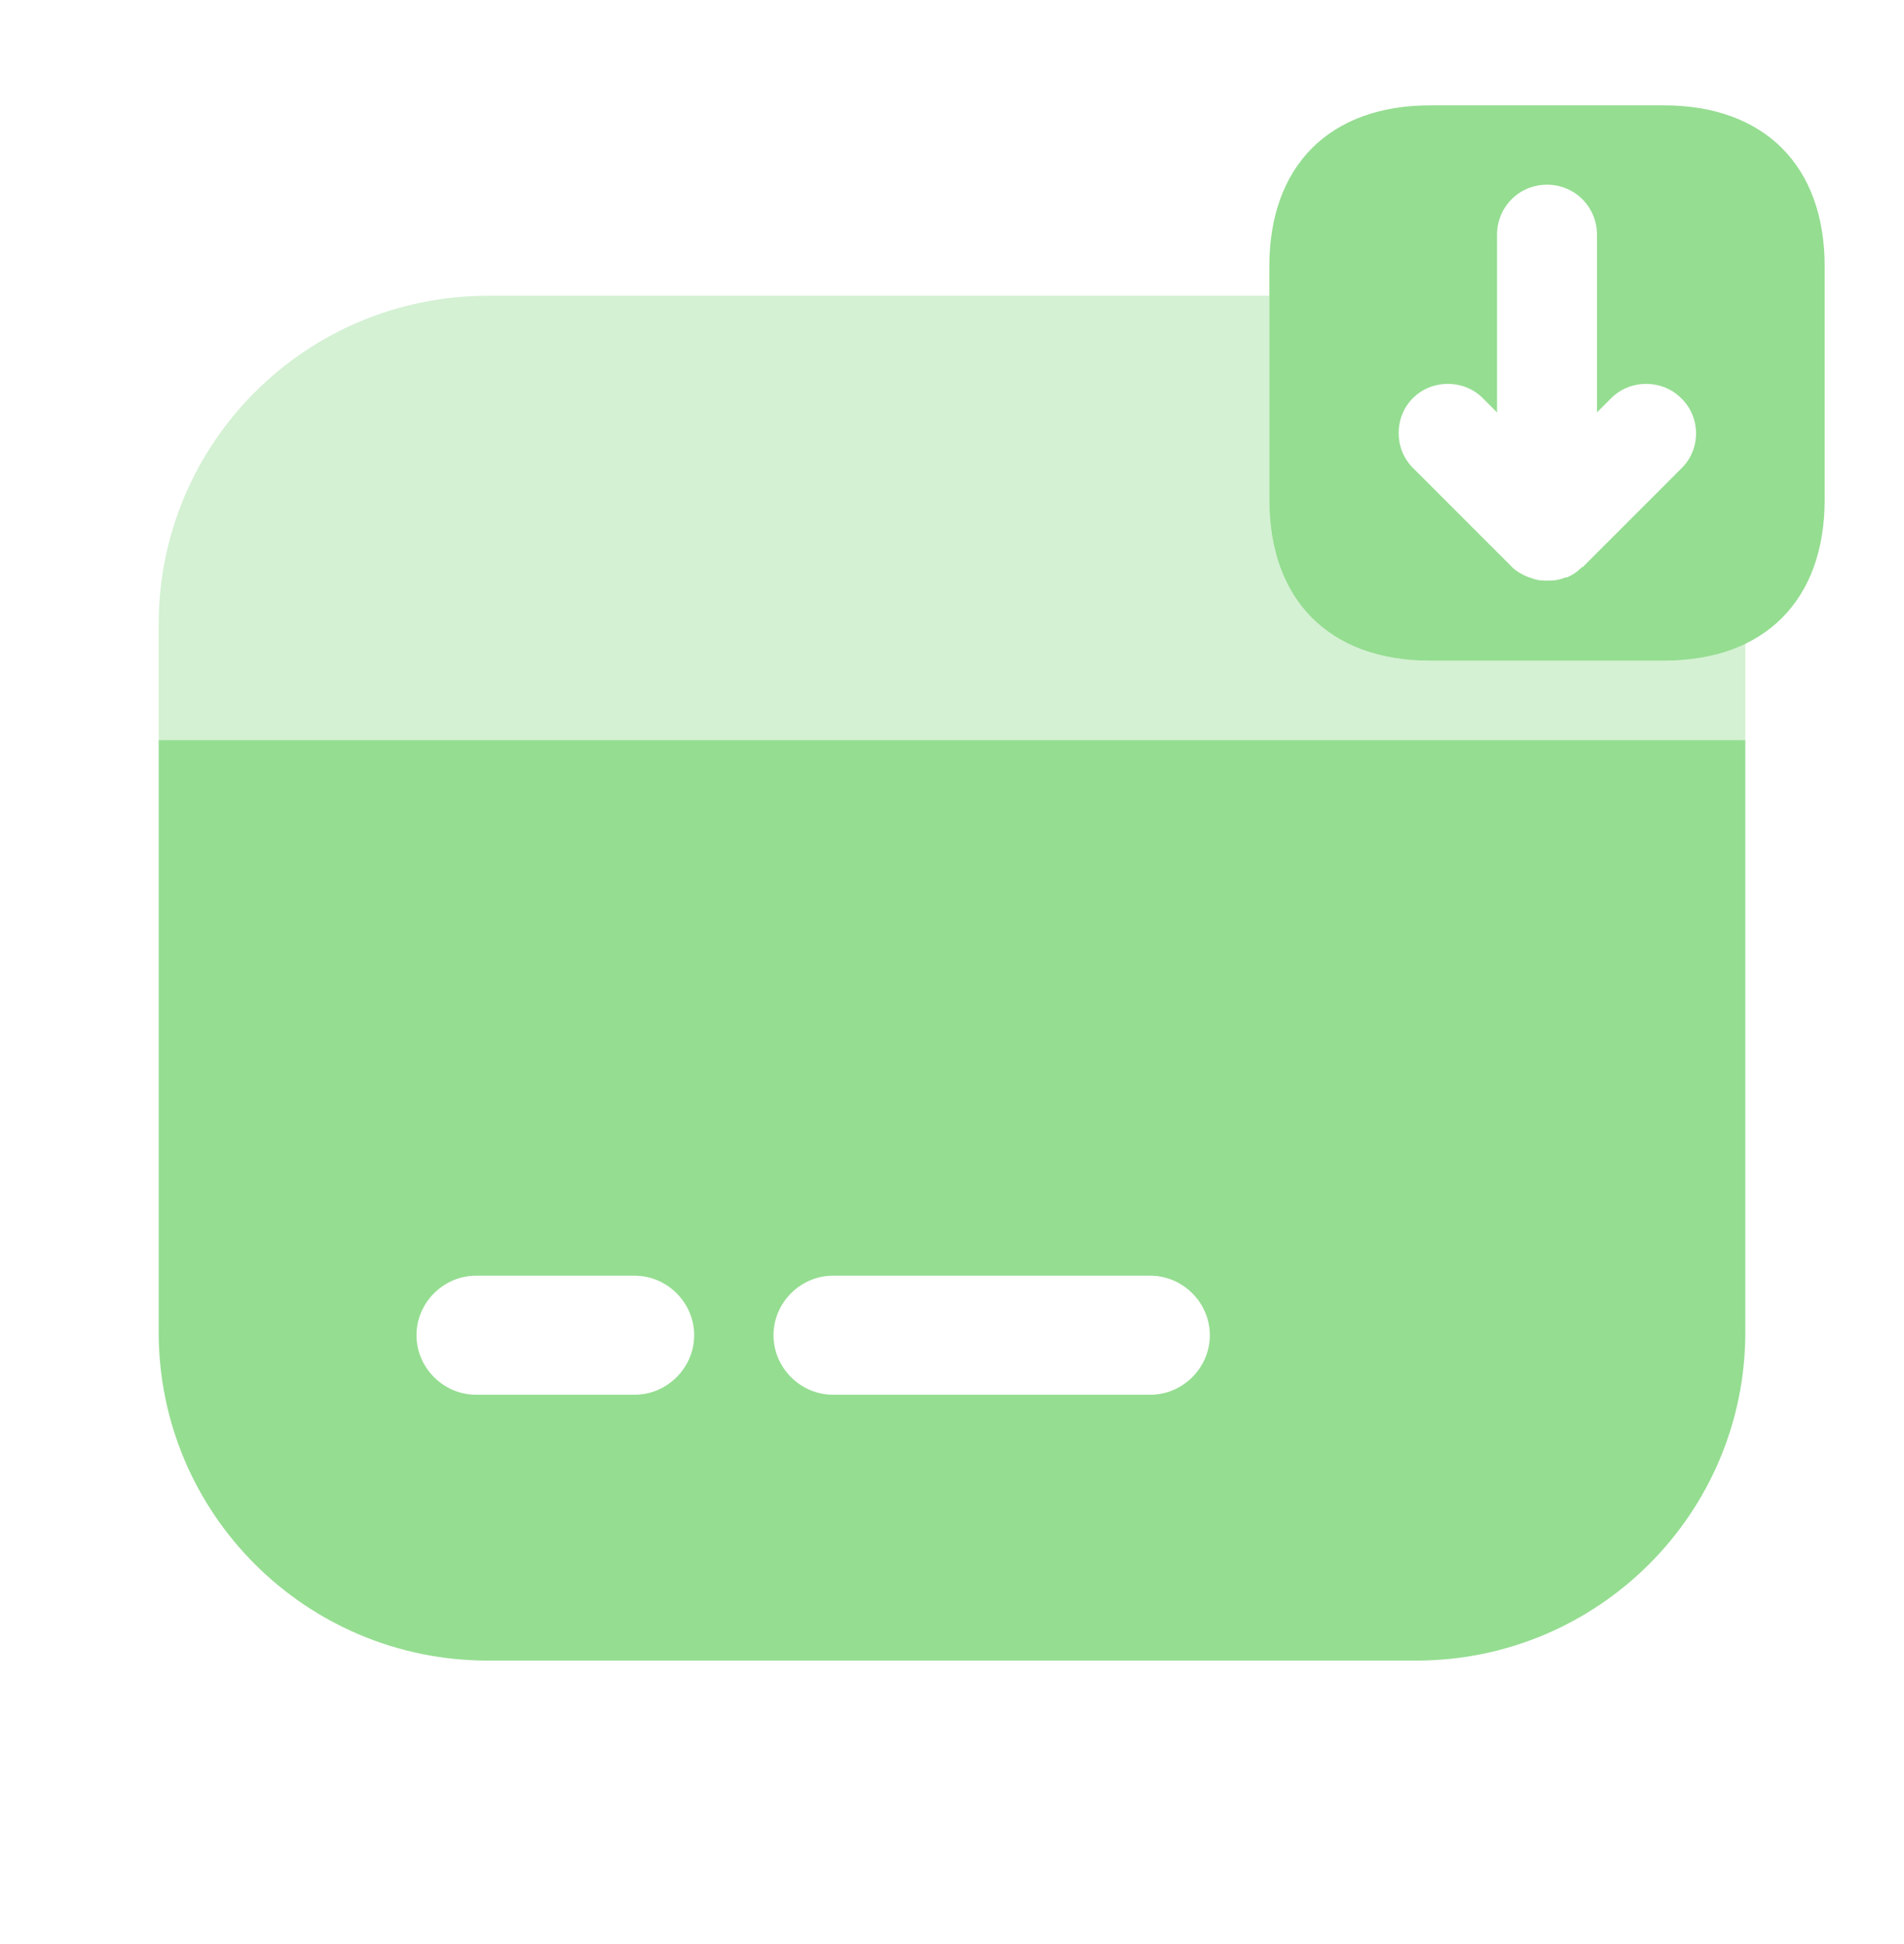 <svg width="48" height="49" viewBox="0 0 48 49" fill="none" xmlns="http://www.w3.org/2000/svg">
<path d="M41.94 16.654H36.06C33.52 16.654 32 15.134 32 12.595V6.715C32 4.175 33.52 2.655 36.06 2.655H41.94C44.48 2.655 46 4.175 46 6.715V12.595C46 15.134 44.48 16.654 41.94 16.654ZM42.38 10.034C42.14 9.795 41.82 9.675 41.5 9.675C41.18 9.675 40.86 9.795 40.62 10.034L40.26 10.395V5.915C40.26 5.215 39.7 4.655 39 4.655C38.3 4.655 37.74 5.215 37.74 5.915V10.395L37.38 10.034C36.9 9.555 36.1 9.555 35.62 10.034C35.14 10.514 35.14 11.315 35.62 11.794L38.12 14.294C38.22 14.395 38.36 14.475 38.5 14.534C38.54 14.555 38.58 14.555 38.62 14.575C38.72 14.614 38.82 14.634 38.94 14.634C38.98 14.634 39.02 14.634 39.06 14.634C39.2 14.634 39.32 14.614 39.46 14.555C39.48 14.555 39.48 14.555 39.5 14.555C39.64 14.495 39.76 14.415 39.86 14.315C39.88 14.294 39.88 14.294 39.9 14.294L42.4 11.794C42.88 11.315 42.88 10.514 42.38 10.034Z" fill="#95DD91"/>
<path opacity="0.4" d="M44 16.195V18.655H4V15.735C4 11.155 7.72 7.455 12.3 7.455H32V12.595C32 15.135 33.52 16.655 36.06 16.655H41.94C42.74 16.655 43.42 16.515 44 16.195Z" fill="#95DD91"/>
<path d="M4 18.654V33.575C4 38.154 7.72 41.855 12.3 41.855H35.7C40.28 41.855 44 38.154 44 33.575V18.654H4ZM16 35.154H12C11.18 35.154 10.5 34.474 10.5 33.654C10.5 32.834 11.18 32.154 12 32.154H16C16.82 32.154 17.5 32.834 17.5 33.654C17.5 34.474 16.82 35.154 16 35.154ZM29 35.154H21C20.18 35.154 19.5 34.474 19.5 33.654C19.5 32.834 20.18 32.154 21 32.154H29C29.82 32.154 30.5 32.834 30.5 33.654C30.5 34.474 29.82 35.154 29 35.154Z" fill="#95DD91"/>
</svg>
